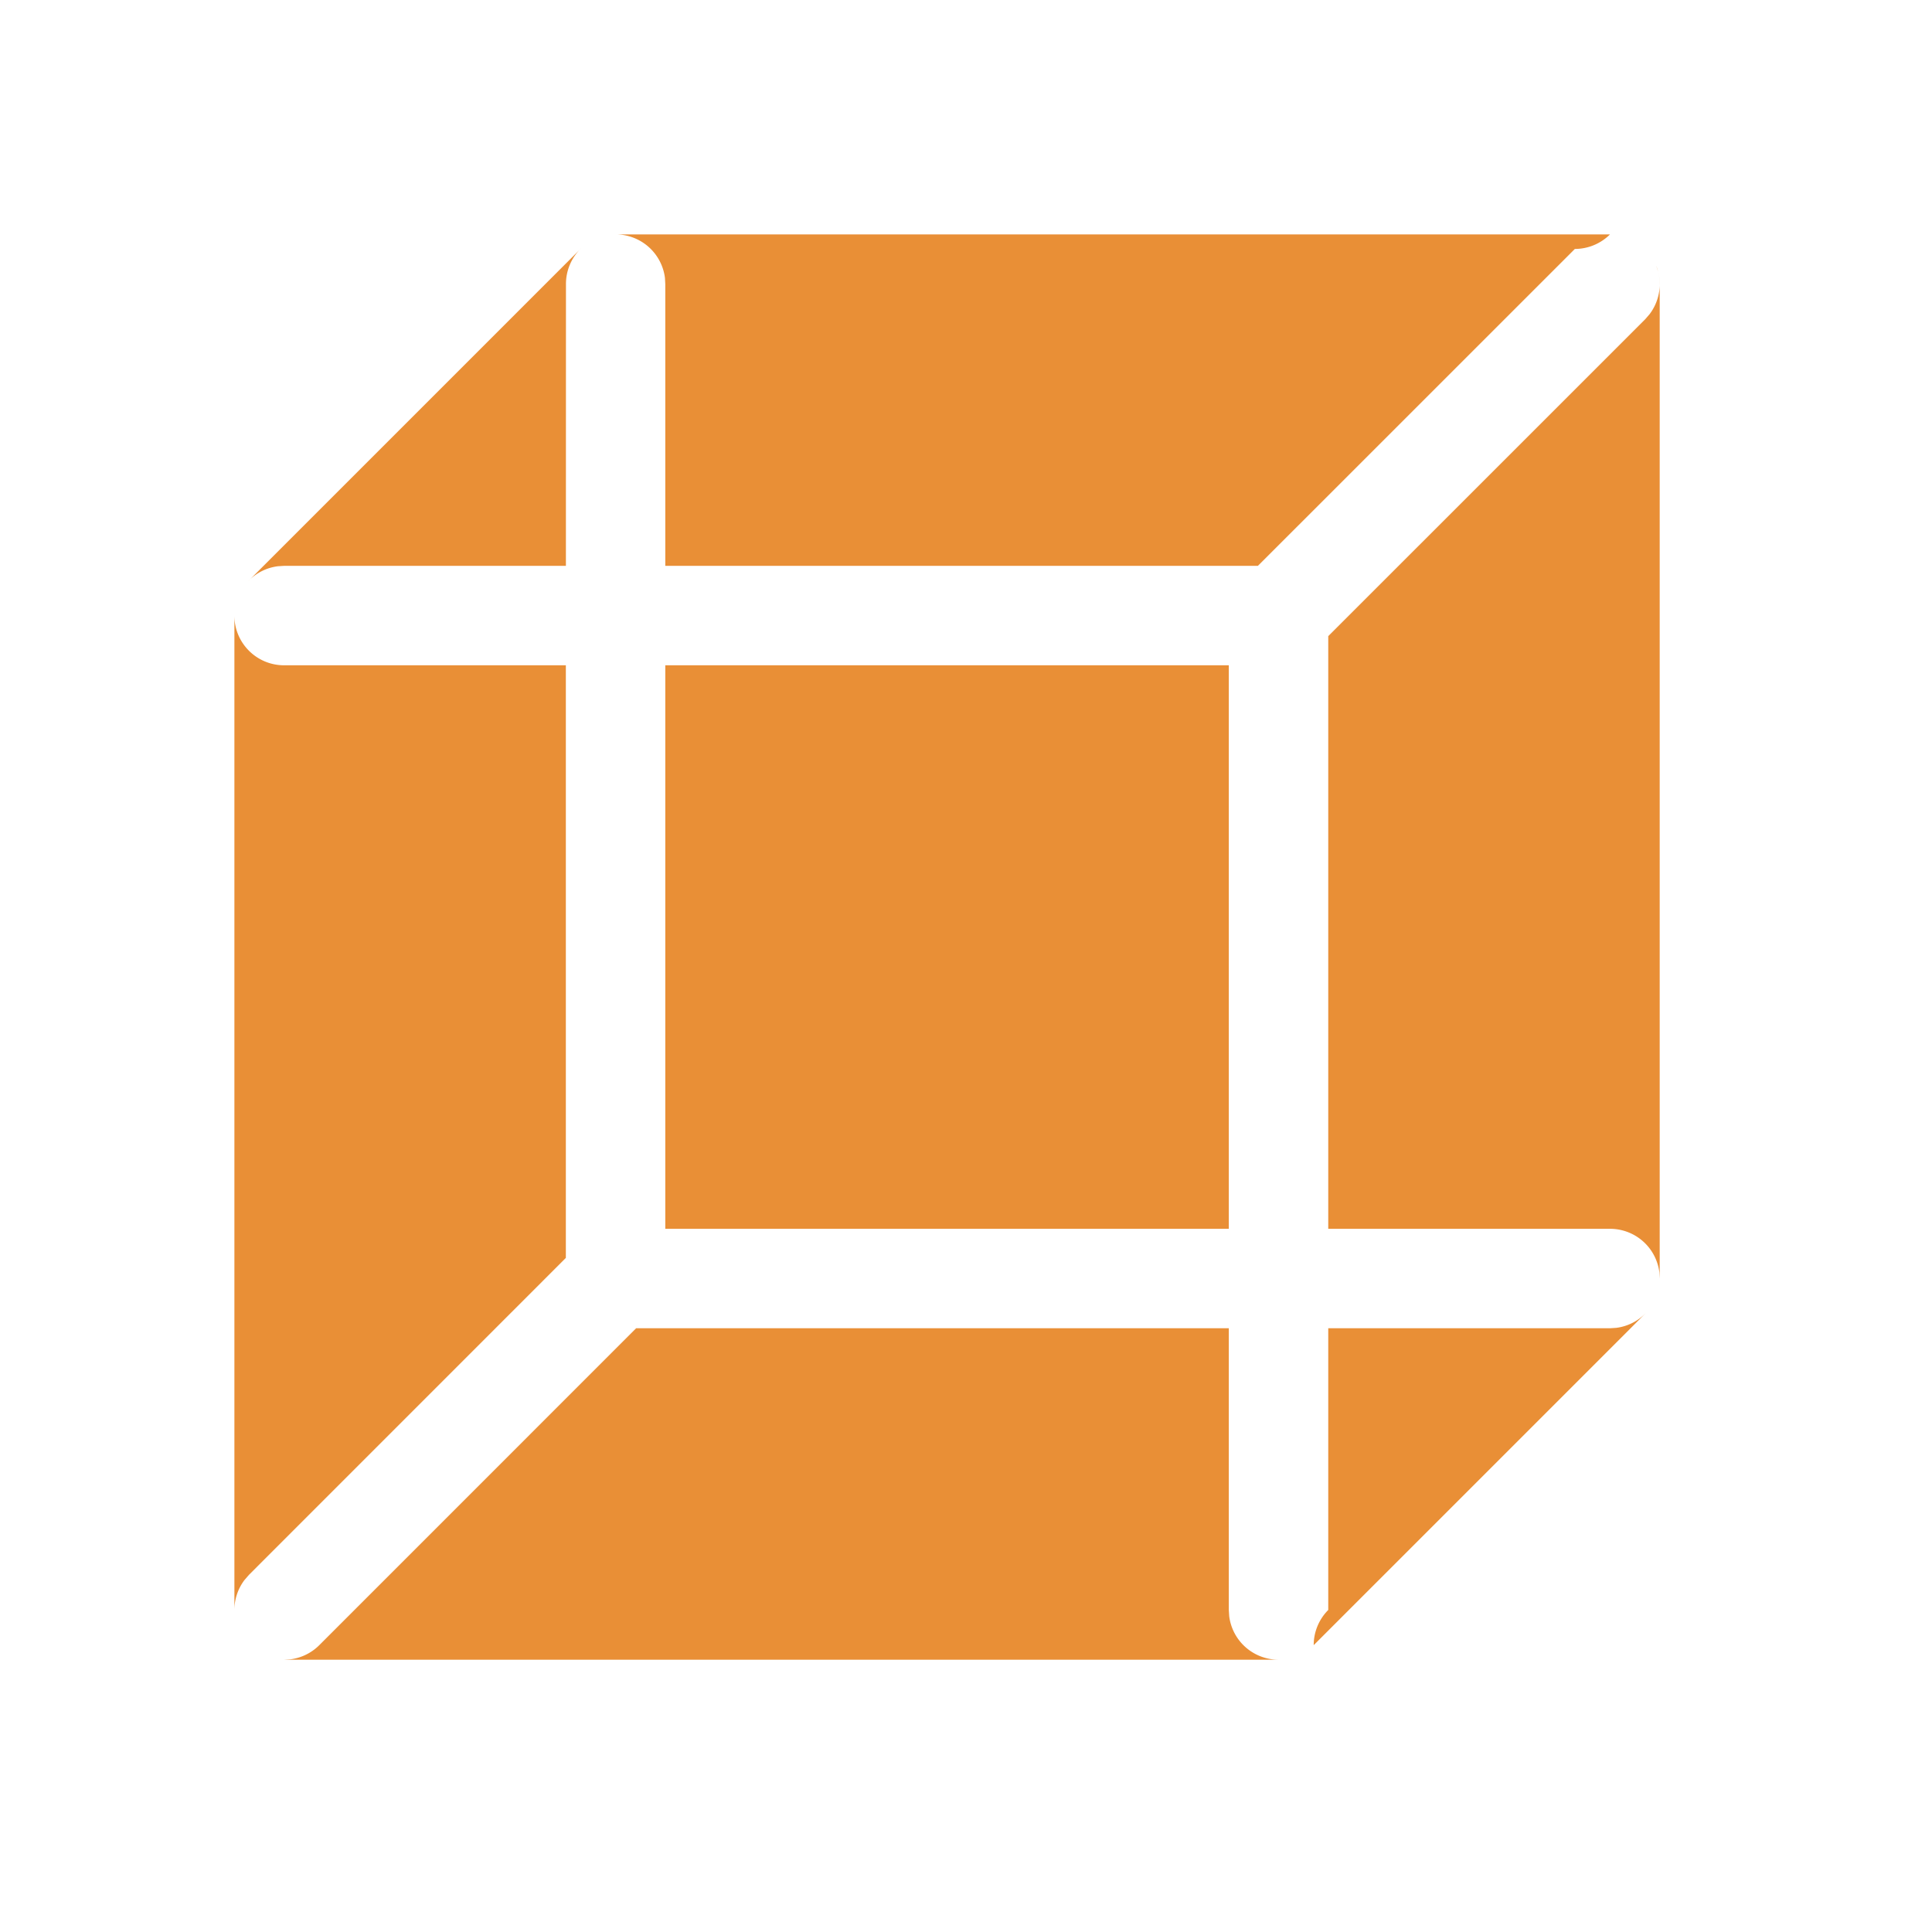 <?xml version="1.0" standalone="no"?><!DOCTYPE svg PUBLIC "-//W3C//DTD SVG 1.1//EN" "http://www.w3.org/Graphics/SVG/1.1/DTD/svg11.dtd"><svg t="1761291543696" class="icon" viewBox="0 0 1024 1024" version="1.1" xmlns="http://www.w3.org/2000/svg" p-id="23075" data-spm-anchor-id="a313x.search_index.0.i56.18083a812FzDlI" xmlns:xlink="http://www.w3.org/1999/xlink" width="16" height="16"><path d="M651.294 704v149.323l0.211 3.313a26.353 26.353 0 0 0 26.142 23.04H150.588l3.373-0.211a26.232 26.232 0 0 0 15.27-7.499l167.936-167.966h314.127z m221.154-8.222l-0.482 0.512-175.676 175.676a26.383 26.383 0 0 1 7.71-18.643v-149.323h149.323l3.313-0.211a26.293 26.293 0 0 0 15.812-8.011zM124.235 326.264c0 14.577 11.806 26.353 26.353 26.353h149.323v314.097l-167.966 167.996-2.349 2.711a26.383 26.383 0 0 0-5.361 15.902z m753.604-185.374c1.205 3.012 1.837 6.264 1.837 9.698v527.059l-0.181-3.313a26.353 26.353 0 0 0-26.172-23.04h-149.323v-314.127l167.966-167.936 2.349-2.711a26.353 26.353 0 0 0 4.518-22.618z m-226.545 211.727v298.677h-298.677v-298.677h298.677zM308.073 131.524A26.263 26.263 0 0 0 299.972 150.588l-0.03 149.323H150.588l-3.313 0.211a26.293 26.293 0 0 0-15.752 7.951l0.422-0.422 175.706-175.706z m545.25-7.288a26.383 26.383 0 0 1-18.613 7.71l-167.996 167.966H352.617V150.588l-0.181-3.313a26.353 26.353 0 0 0-26.172-23.04z" fill="#e98f36" p-id="23076" data-spm-anchor-id="a313x.search_index.0.i57.18083a812FzDlI" class="selected"></path></svg>